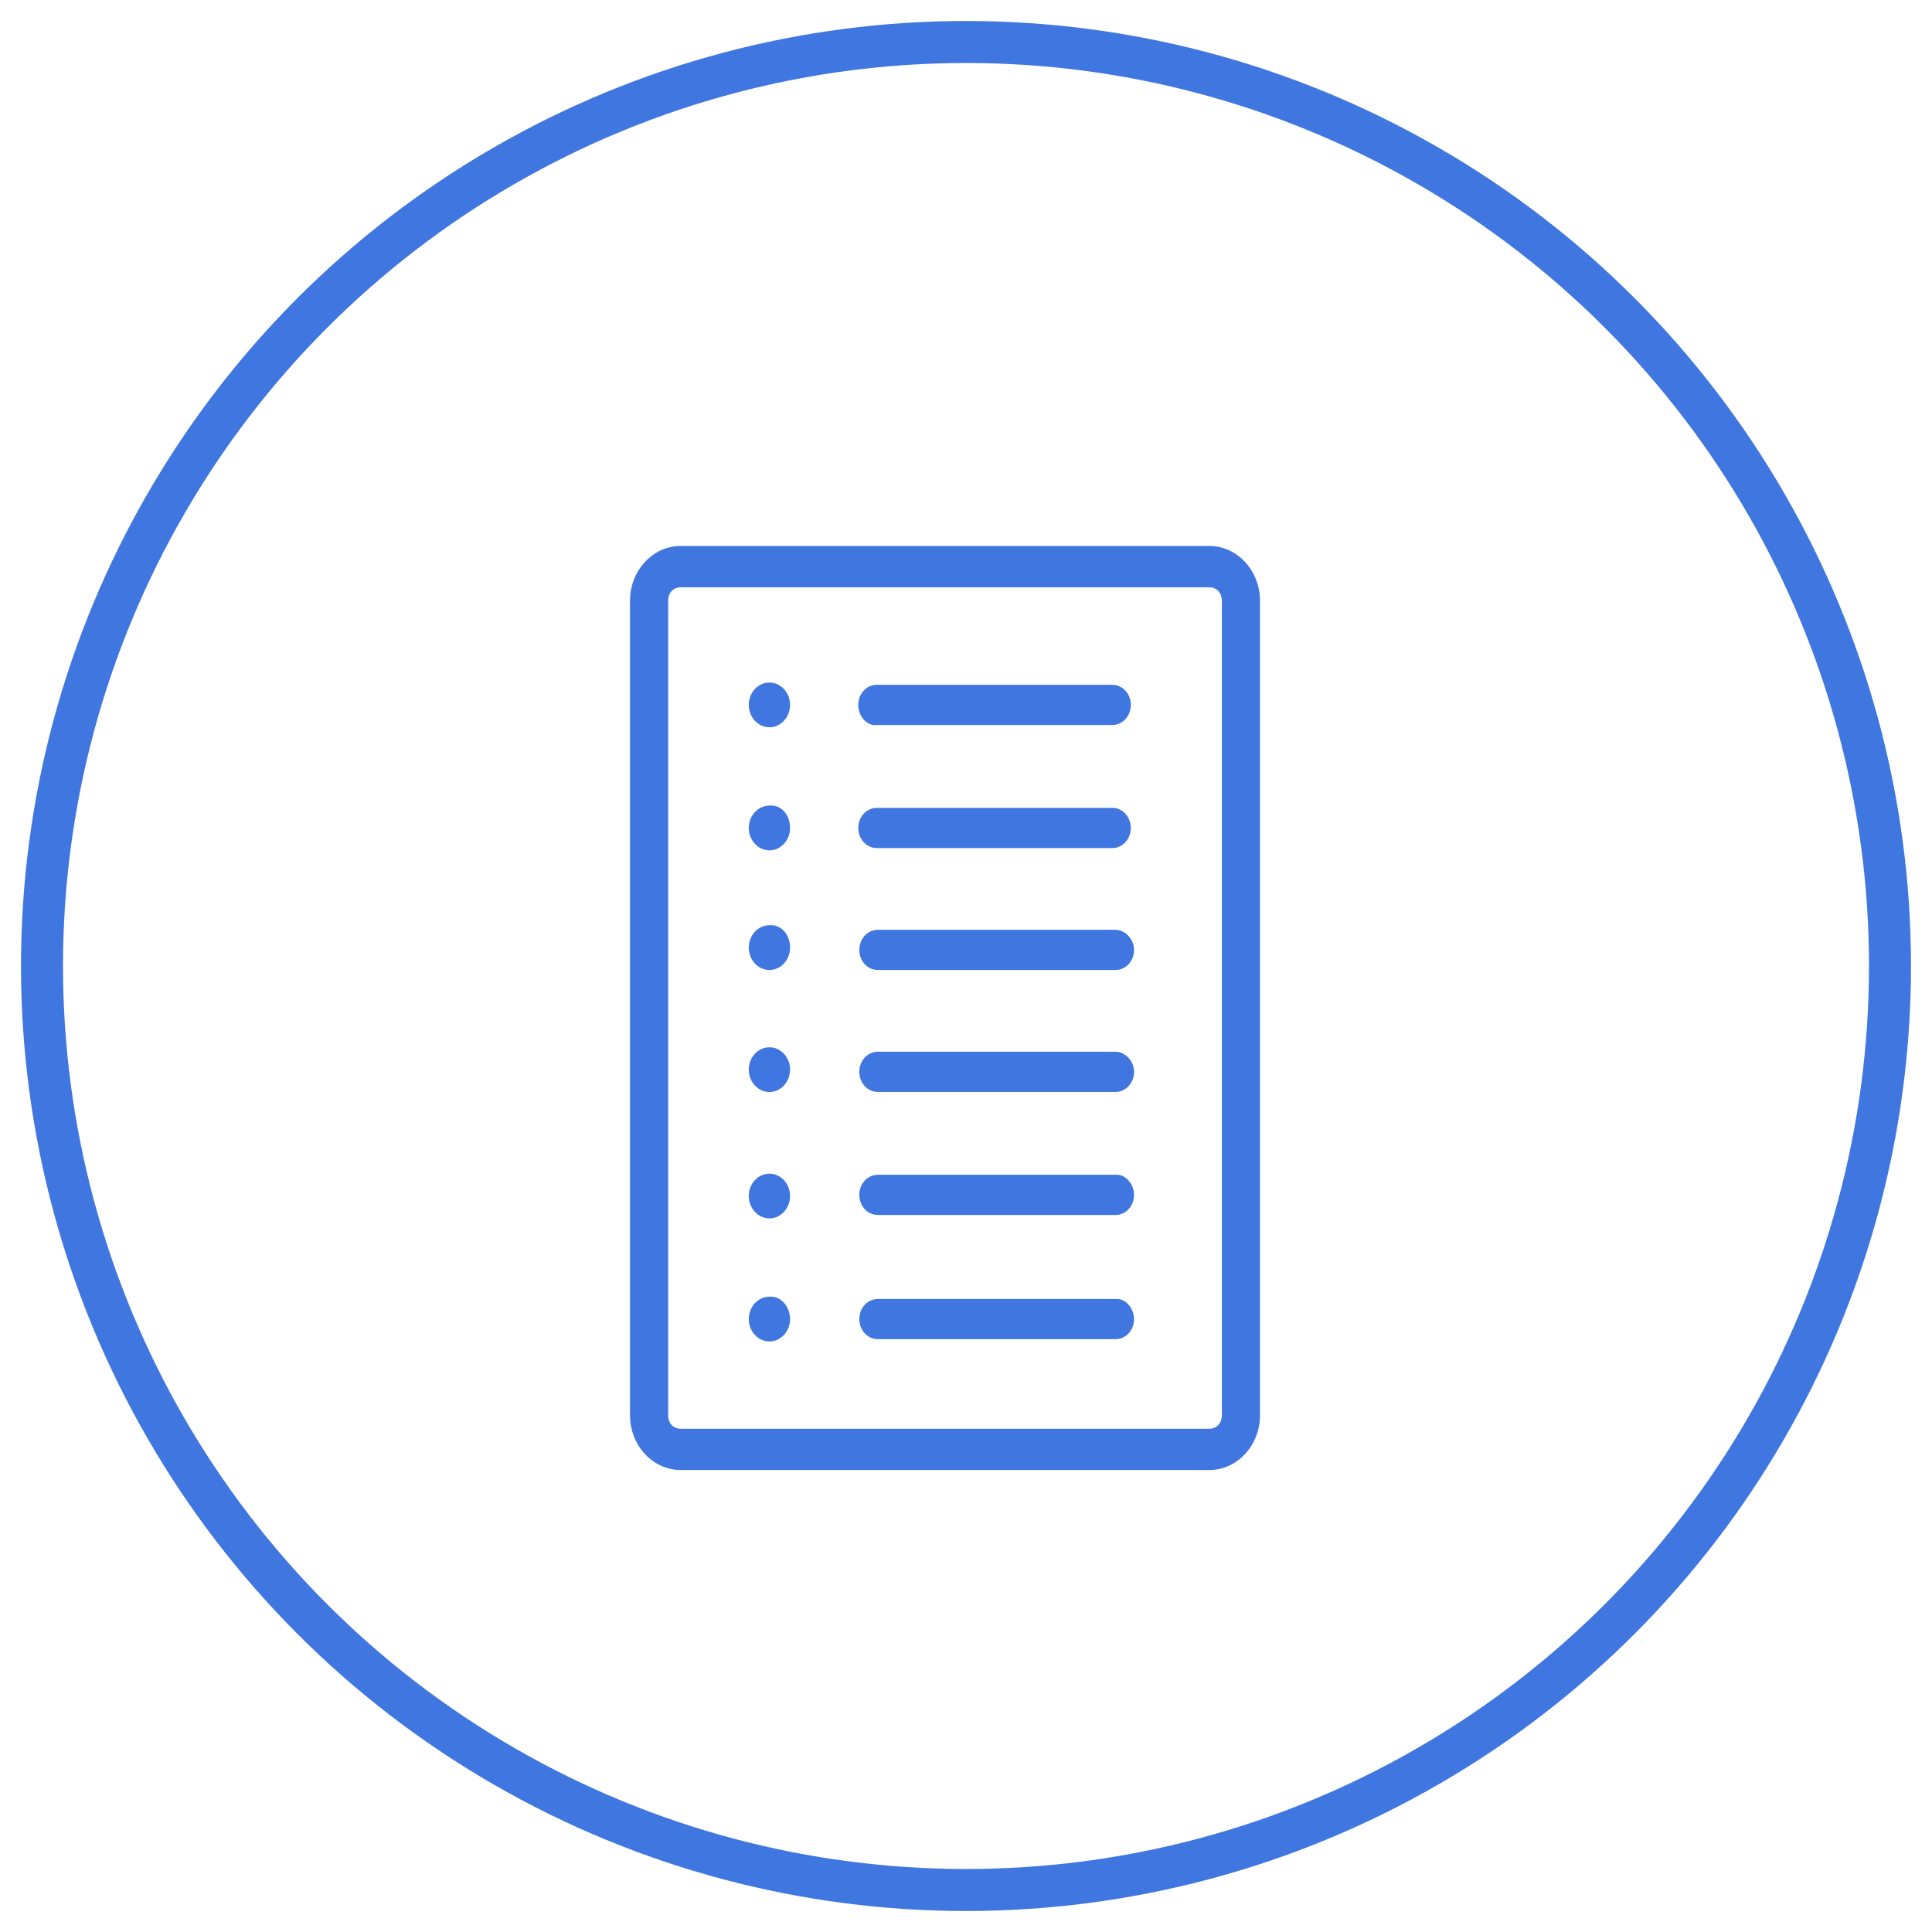 <?xml version="1.0" encoding="UTF-8"?>
<svg width="46px" height="46px" viewBox="0 0 46 46" version="1.1" xmlns="http://www.w3.org/2000/svg" xmlns:xlink="http://www.w3.org/1999/xlink">
    <!-- Generator: sketchtool 47.1 (45422) - http://www.bohemiancoding.com/sketch -->
    <title>87547D1E-E345-4696-A63D-17B0A0D542D2</title>
    <desc>Created with sketchtool.</desc>
    <defs></defs>
    <g id="Page-1" stroke="none" stroke-width="1" fill="none" fill-rule="evenodd">
        <g id="Cart-New" transform="translate(-224, -869)">
            <g id="Group-28-Copy" transform="translate(66, 869)">
                <g id="Group-25" transform="translate(136, 1)">
                    <g id="Group-21" transform="translate(23, 0)">
                        <circle id="Oval-21-Copy" stroke="#3F76E0" cx="22" cy="22" r="22"></circle>
                        <path d="M27.796,12 L15.204,12 C14.54,12 14,12.587 14,13.305 L14,32.695 C14,33.415 14.542,34 15.204,34 L27.796,34 C28.46,34 29,33.413 29,32.695 L29,13.305 C29,12.587 28.46,12 27.796,12 Z M28.092,32.698 C28.092,32.885 27.969,33.018 27.796,33.018 L15.204,33.018 C15.031,33.018 14.908,32.885 14.908,32.698 L14.908,13.305 C14.908,13.117 15.031,12.984 15.204,12.984 L27.796,12.984 C27.969,12.984 28.092,13.117 28.092,13.305 L28.092,32.698 L28.092,32.698 Z M26.001,27.449 C26.001,27.716 25.806,27.928 25.56,27.928 L19.902,27.928 C19.656,27.928 19.46,27.716 19.46,27.449 C19.46,27.183 19.656,26.971 19.902,26.971 L25.557,26.971 C25.781,26.944 26.001,27.183 26.001,27.449 Z M26.001,30.407 C26.001,30.673 25.806,30.885 25.56,30.885 L19.902,30.885 C19.656,30.885 19.46,30.673 19.46,30.407 C19.46,30.14 19.656,29.928 19.902,29.928 L25.557,29.928 C25.781,29.901 26.001,30.14 26.001,30.407 Z M26.001,24.519 C26.001,24.786 25.806,24.998 25.56,24.998 L19.902,24.998 C19.656,24.998 19.46,24.786 19.46,24.519 C19.46,24.253 19.656,24.041 19.902,24.041 L25.557,24.041 C25.781,24.041 26.001,24.253 26.001,24.519 Z M26.001,21.616 C26.001,21.883 25.806,22.095 25.56,22.095 L19.902,22.095 C19.656,22.095 19.46,21.883 19.46,21.616 C19.46,21.35 19.656,21.138 19.902,21.138 L25.557,21.138 C25.781,21.138 26.001,21.35 26.001,21.616 Z M19.435,18.713 C19.435,18.447 19.631,18.235 19.877,18.235 L25.482,18.235 C25.728,18.235 25.924,18.447 25.924,18.713 C25.924,18.98 25.728,19.192 25.482,19.192 L19.879,19.192 C19.633,19.192 19.435,18.98 19.435,18.713 Z M19.435,15.783 C19.435,15.517 19.631,15.305 19.877,15.305 L25.482,15.305 C25.728,15.305 25.924,15.517 25.924,15.783 C25.924,16.05 25.728,16.262 25.482,16.262 L19.879,16.262 C19.633,16.289 19.435,16.05 19.435,15.783 Z M17.811,15.783 C17.811,16.077 17.591,16.316 17.32,16.316 C17.049,16.316 16.828,16.077 16.828,15.783 C16.828,15.49 17.049,15.251 17.32,15.251 C17.591,15.251 17.811,15.49 17.811,15.783 Z M17.811,18.713 C17.811,19.007 17.591,19.246 17.32,19.246 C17.049,19.246 16.828,19.007 16.828,18.713 C16.828,18.42 17.049,18.181 17.32,18.181 C17.591,18.154 17.811,18.393 17.811,18.713 Z M17.811,21.562 C17.811,21.856 17.591,22.095 17.32,22.095 C17.049,22.095 16.828,21.856 16.828,21.562 C16.828,21.269 17.049,21.029 17.32,21.029 C17.591,21.005 17.811,21.244 17.811,21.562 Z M17.811,24.467 C17.811,24.761 17.591,25 17.32,25 C17.049,25 16.828,24.761 16.828,24.467 C16.828,24.174 17.049,23.935 17.32,23.935 C17.591,23.935 17.811,24.174 17.811,24.467 Z M17.811,27.476 C17.811,27.77 17.591,28.009 17.32,28.009 C17.049,28.009 16.828,27.77 16.828,27.476 C16.828,27.183 17.049,26.944 17.32,26.944 C17.591,26.944 17.811,27.183 17.811,27.476 Z M17.811,30.407 C17.811,30.7 17.591,30.939 17.32,30.939 C17.049,30.939 16.828,30.7 16.828,30.407 C16.828,30.113 17.049,29.874 17.32,29.874 C17.591,29.847 17.811,30.113 17.811,30.407 Z" id="Shape-Copy-2" fill="#3F76E0" fill-rule="nonzero"></path>
                    </g>
                </g>
            </g>
        </g>
    </g>
</svg>